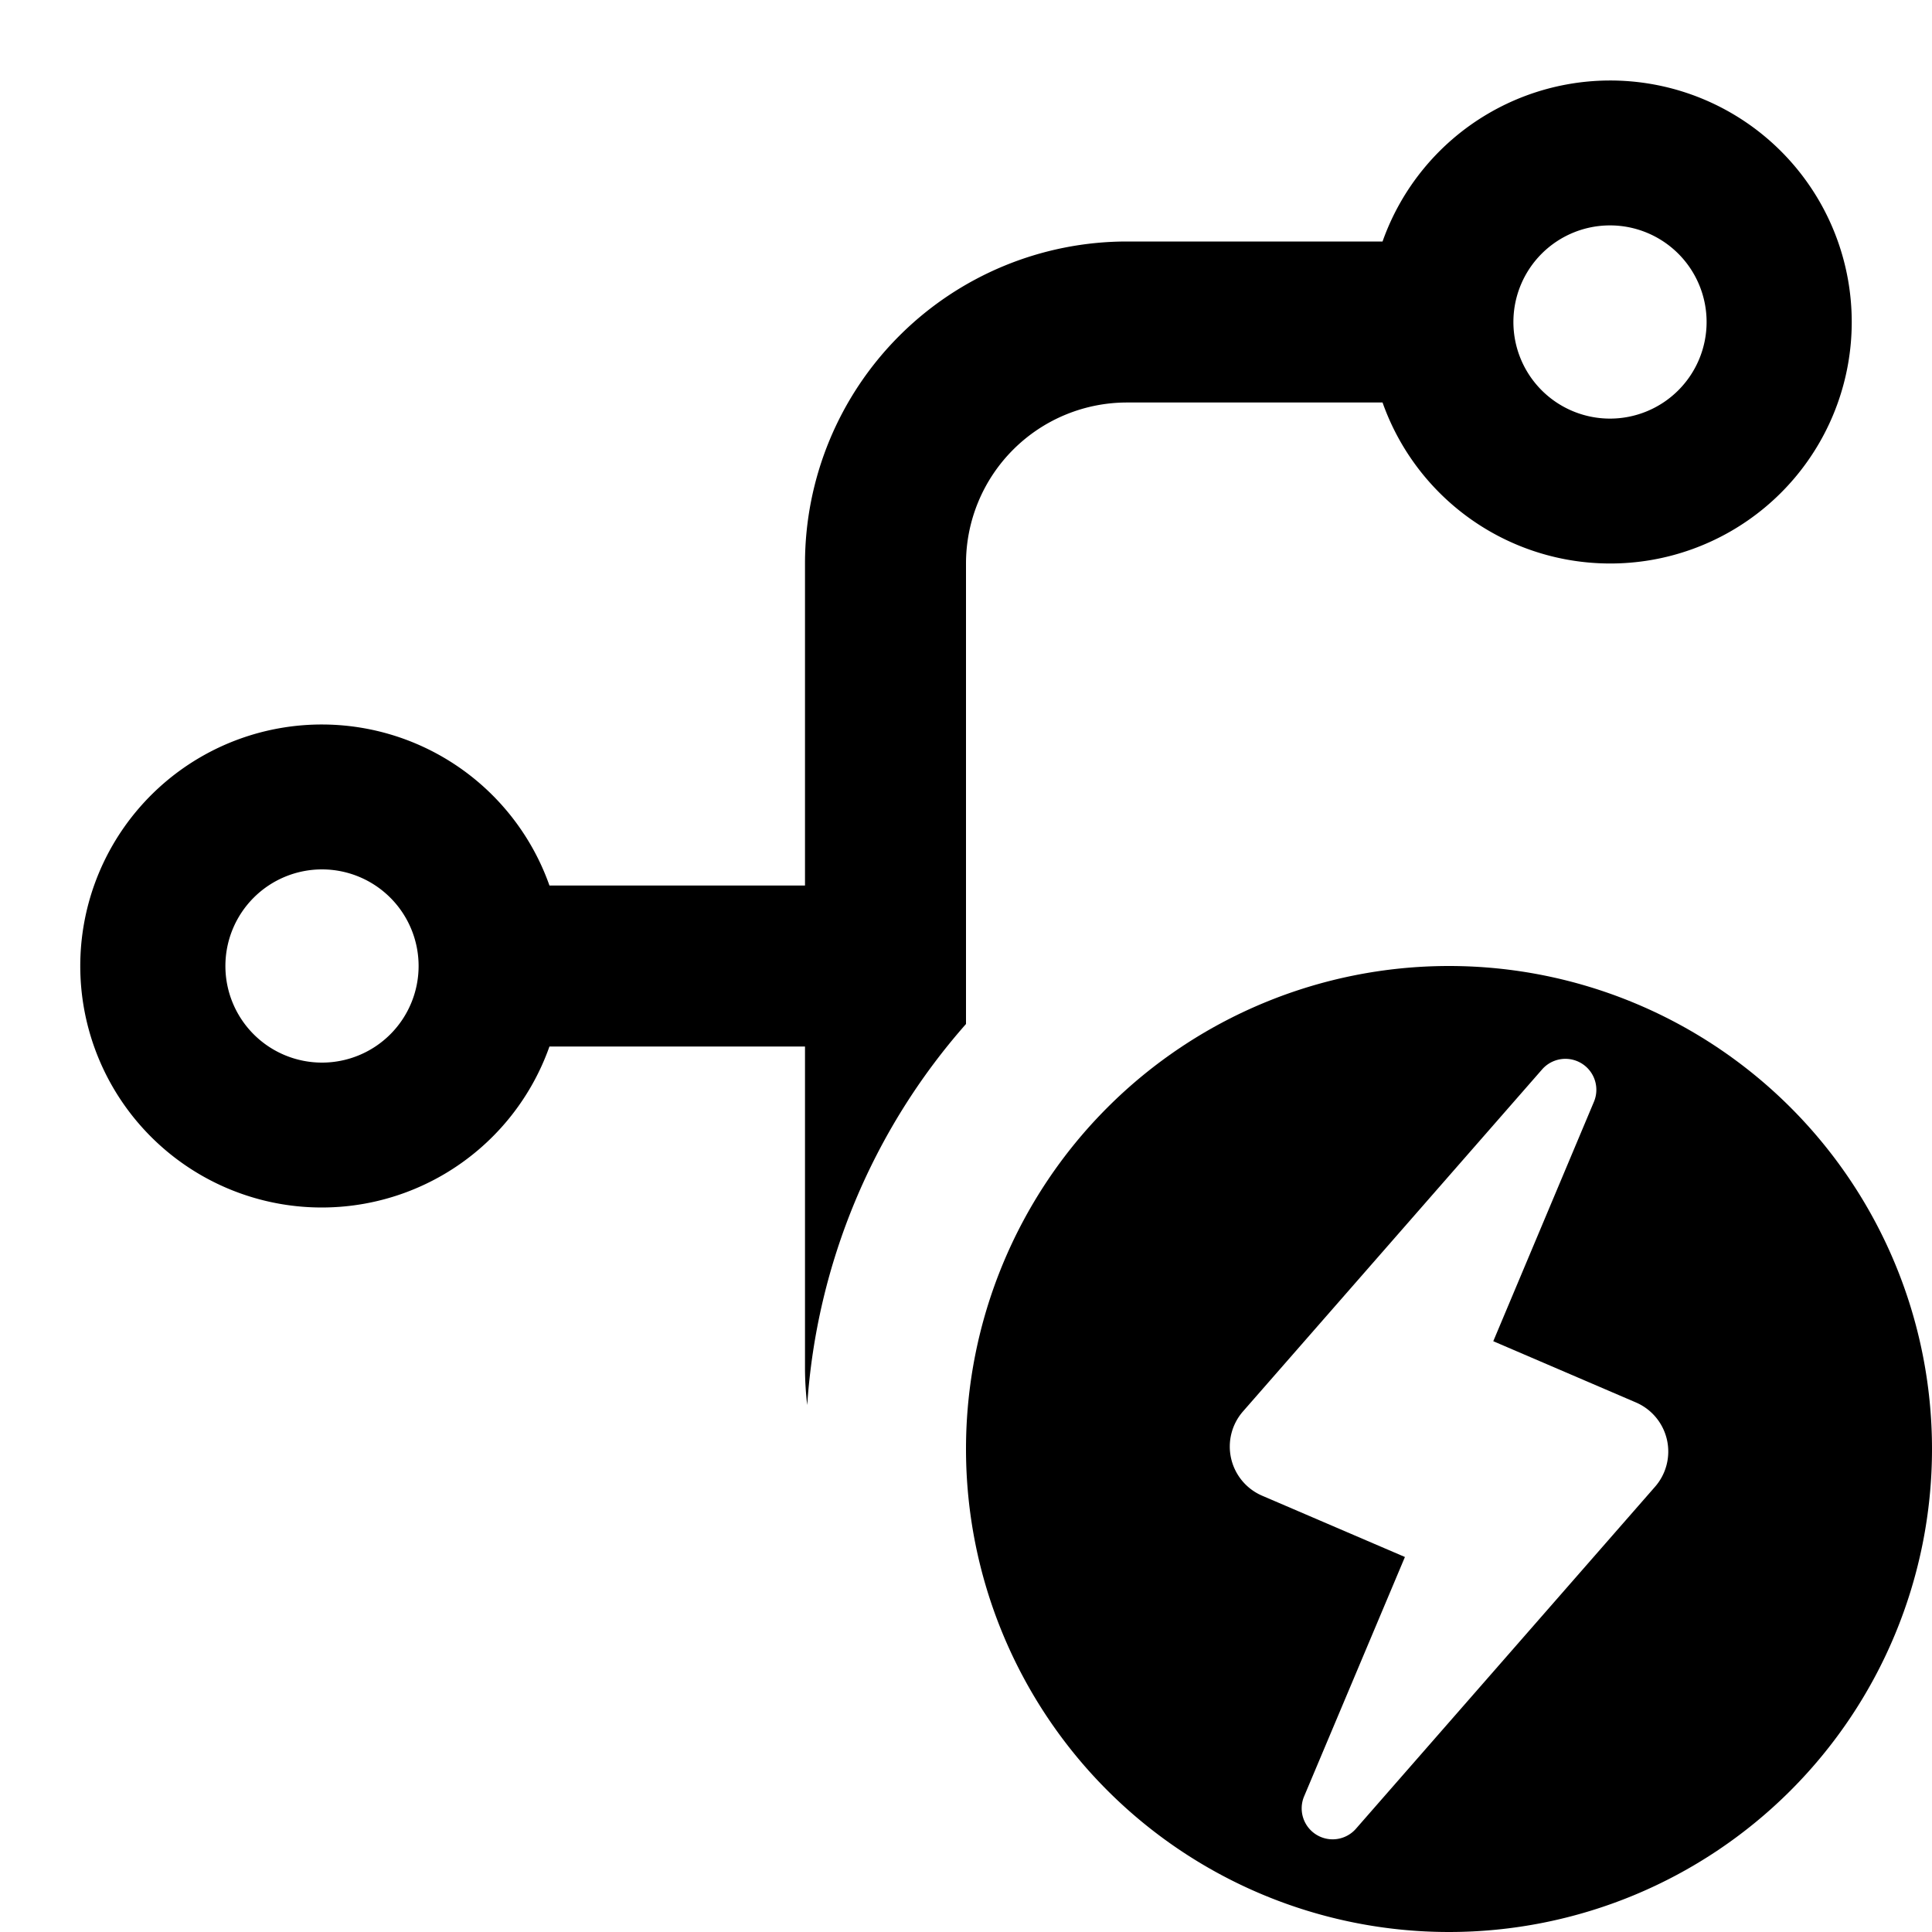 <svg xmlns="http://www.w3.org/2000/svg" height="48" viewBox="0 0 48 48" width="48"><path d="M36 24a12 12 0 1 0 12 12 12 12 0 0 0-12-12Zm5.119 12.938-7.434 8.5a.769.769 0 0 1-1.288-.8l2.508-5.955-3.548-1.523a1.328 1.328 0 0 1-.475-2.094l7.434-8.5a.769.769 0 0 1 1.288.8L37.1 33.322l3.548 1.523a1.328 1.328 0 0 1 .471 2.093Z"/><path d="M20 34a7.991 7.991 0 0 0 .055.908A15.916 15.916 0 0 1 24 25.441V14a4 4 0 0 1 4-4h6.349a6 6 0 1 0 0-4H28a8 8 0 0 0-8 8v8h-6.349a6 6 0 1 0 0 4H20ZM40 5.6A2.4 2.4 0 1 1 37.6 8 2.4 2.4 0 0 1 40 5.6ZM8 26.4a2.4 2.4 0 1 1 2.4-2.4A2.4 2.4 0 0 1 8 26.4Z"/></svg>